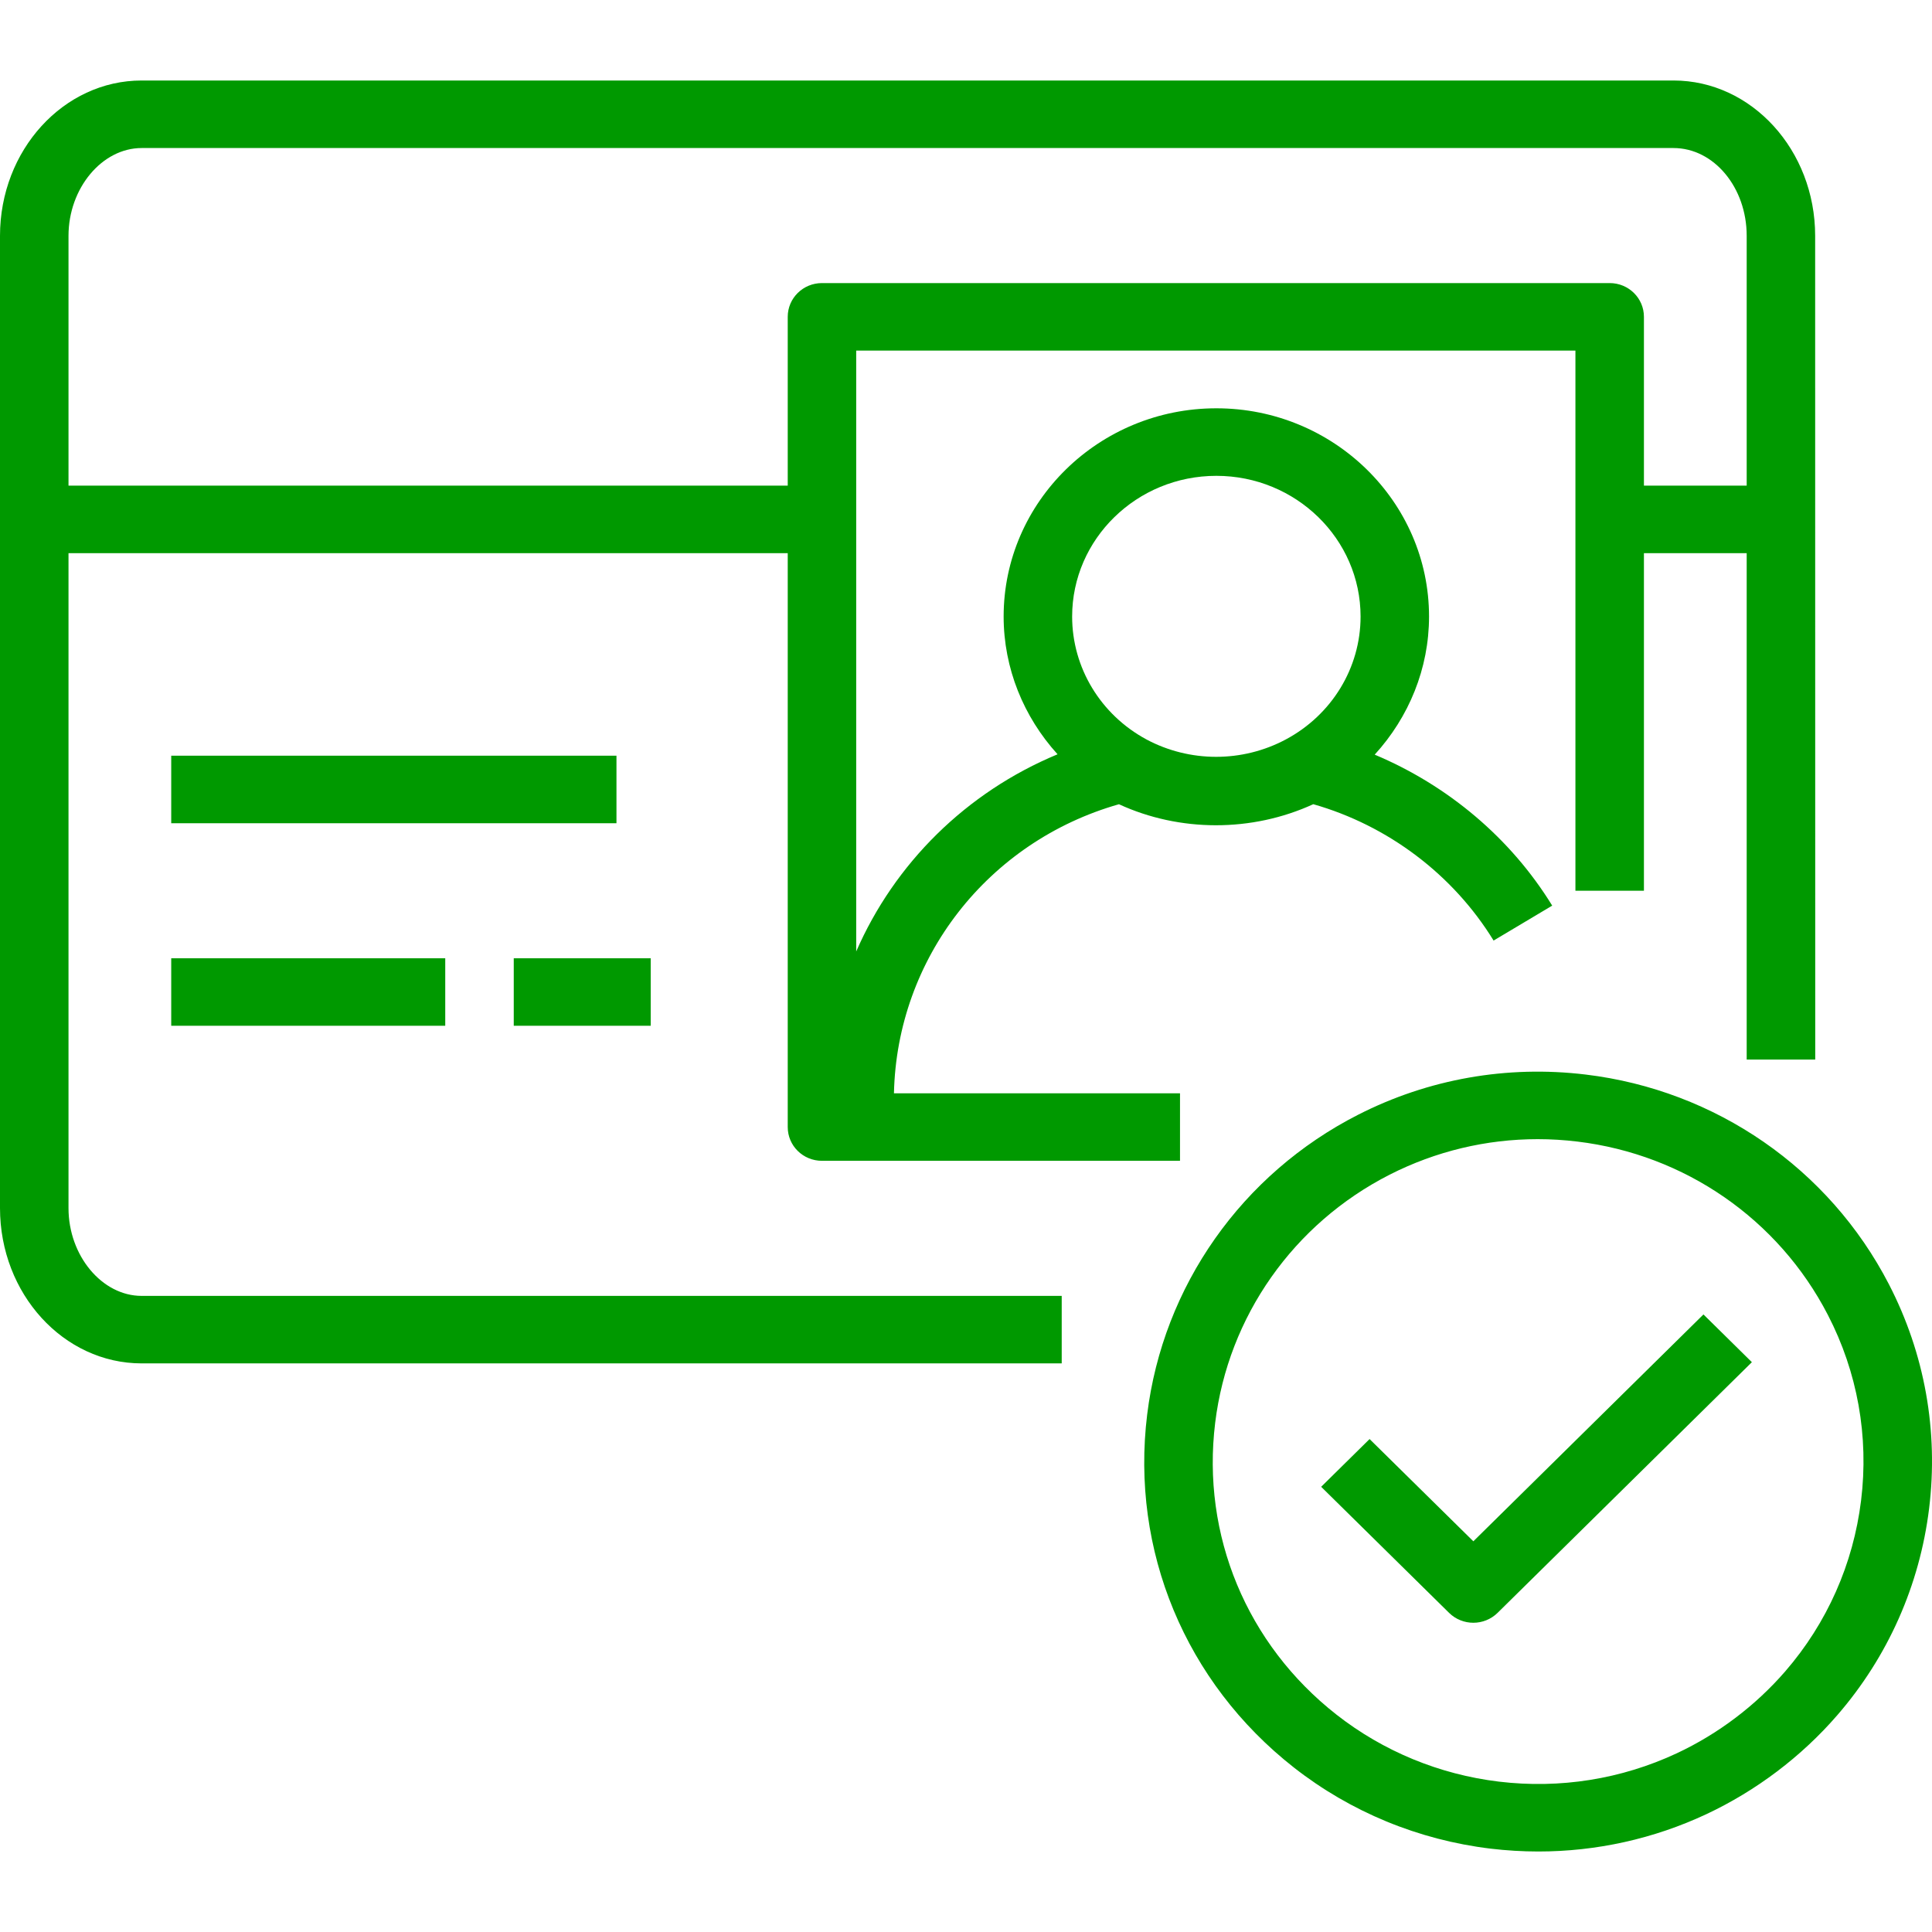 <svg width="48" height="48" viewBox="0 0 48 48" fill="none" xmlns="http://www.w3.org/2000/svg">
<path fill-rule="evenodd" clip-rule="evenodd" d="M4.254 20.453H15.316V18.775H4.254V20.453ZM42.322 32.657L43.525 33.843L37.206 40.072C37.039 40.235 36.822 40.317 36.605 40.317C36.387 40.317 36.169 40.235 36.003 40.072L32.824 36.939L34.027 35.753L36.605 38.293L42.322 32.657ZM46.238 37.279C46.044 38.856 45.394 40.323 44.355 41.523C43.617 42.375 42.685 43.08 41.661 43.559C40.287 44.202 38.76 44.447 37.24 44.264C35.761 44.086 34.367 43.51 33.205 42.6C30.974 40.852 29.848 38.14 30.191 35.346C30.515 32.706 32.136 30.402 34.526 29.184C35.671 28.602 36.926 28.302 38.203 28.302C38.53 28.302 38.86 28.322 39.19 28.362C41.858 28.683 44.185 30.292 45.412 32.667C46.149 34.091 46.434 35.687 46.238 37.279ZM46.929 31.906C45.444 29.033 42.627 27.085 39.396 26.697C37.441 26.461 35.488 26.806 33.745 27.694C30.854 29.167 28.893 31.952 28.501 35.145C28.087 38.52 29.45 41.8 32.147 43.914C33.553 45.016 35.243 45.713 37.032 45.929C37.429 45.976 37.826 46 38.221 46C39.661 46 41.083 45.686 42.391 45.074C43.631 44.493 44.758 43.641 45.649 42.611C46.906 41.16 47.693 39.386 47.928 37.48C48.164 35.556 47.819 33.628 46.929 31.906ZM12.764 25.485H16.167V23.808H12.764V25.485ZM4.254 25.485H11.062V23.808H4.254V25.485ZM3.519 3.678H41.578C42.58 3.678 43.396 4.656 43.396 5.859V12.065H40.843V7.871C40.843 7.408 40.463 7.033 39.992 7.033H20.422C19.951 7.033 19.571 7.408 19.571 7.871V12.065H1.702V5.859C1.702 4.676 2.535 3.678 3.519 3.678ZM30.22 11.822C32.195 11.822 33.803 13.39 33.803 15.318C33.803 16.589 33.092 17.758 31.948 18.37C30.863 18.951 29.554 18.944 28.483 18.371C27.344 17.757 26.637 16.588 26.637 15.318C26.637 13.39 28.243 11.822 30.22 11.822ZM1.702 30.015V13.743H19.571V28.002C19.571 28.466 19.951 28.84 20.422 28.84H29.317V27.163H22.21C22.284 23.806 24.545 20.907 27.8 19.981C29.305 20.674 31.101 20.681 32.628 19.98C34.482 20.508 36.103 21.73 37.108 23.368L38.564 22.5C37.533 20.821 35.968 19.511 34.154 18.749C35.004 17.818 35.504 16.607 35.504 15.318C35.504 12.465 33.133 10.144 30.22 10.144C27.305 10.144 24.935 12.465 24.935 15.318C24.935 16.602 25.43 17.809 26.275 18.74C24 19.685 22.224 21.455 21.272 23.639V8.71H39.141V22.13H40.843V13.743H43.396L43.396 26.324H45.099L45.097 5.859C45.097 3.731 43.519 2 41.578 2H3.519C1.578 2 0 3.731 0 5.859V30.015C0 32.143 1.578 33.873 3.519 33.873H26.378V32.196H3.519C2.535 32.196 1.702 31.198 1.702 30.015Z" fill="#009900"/>
</svg>
